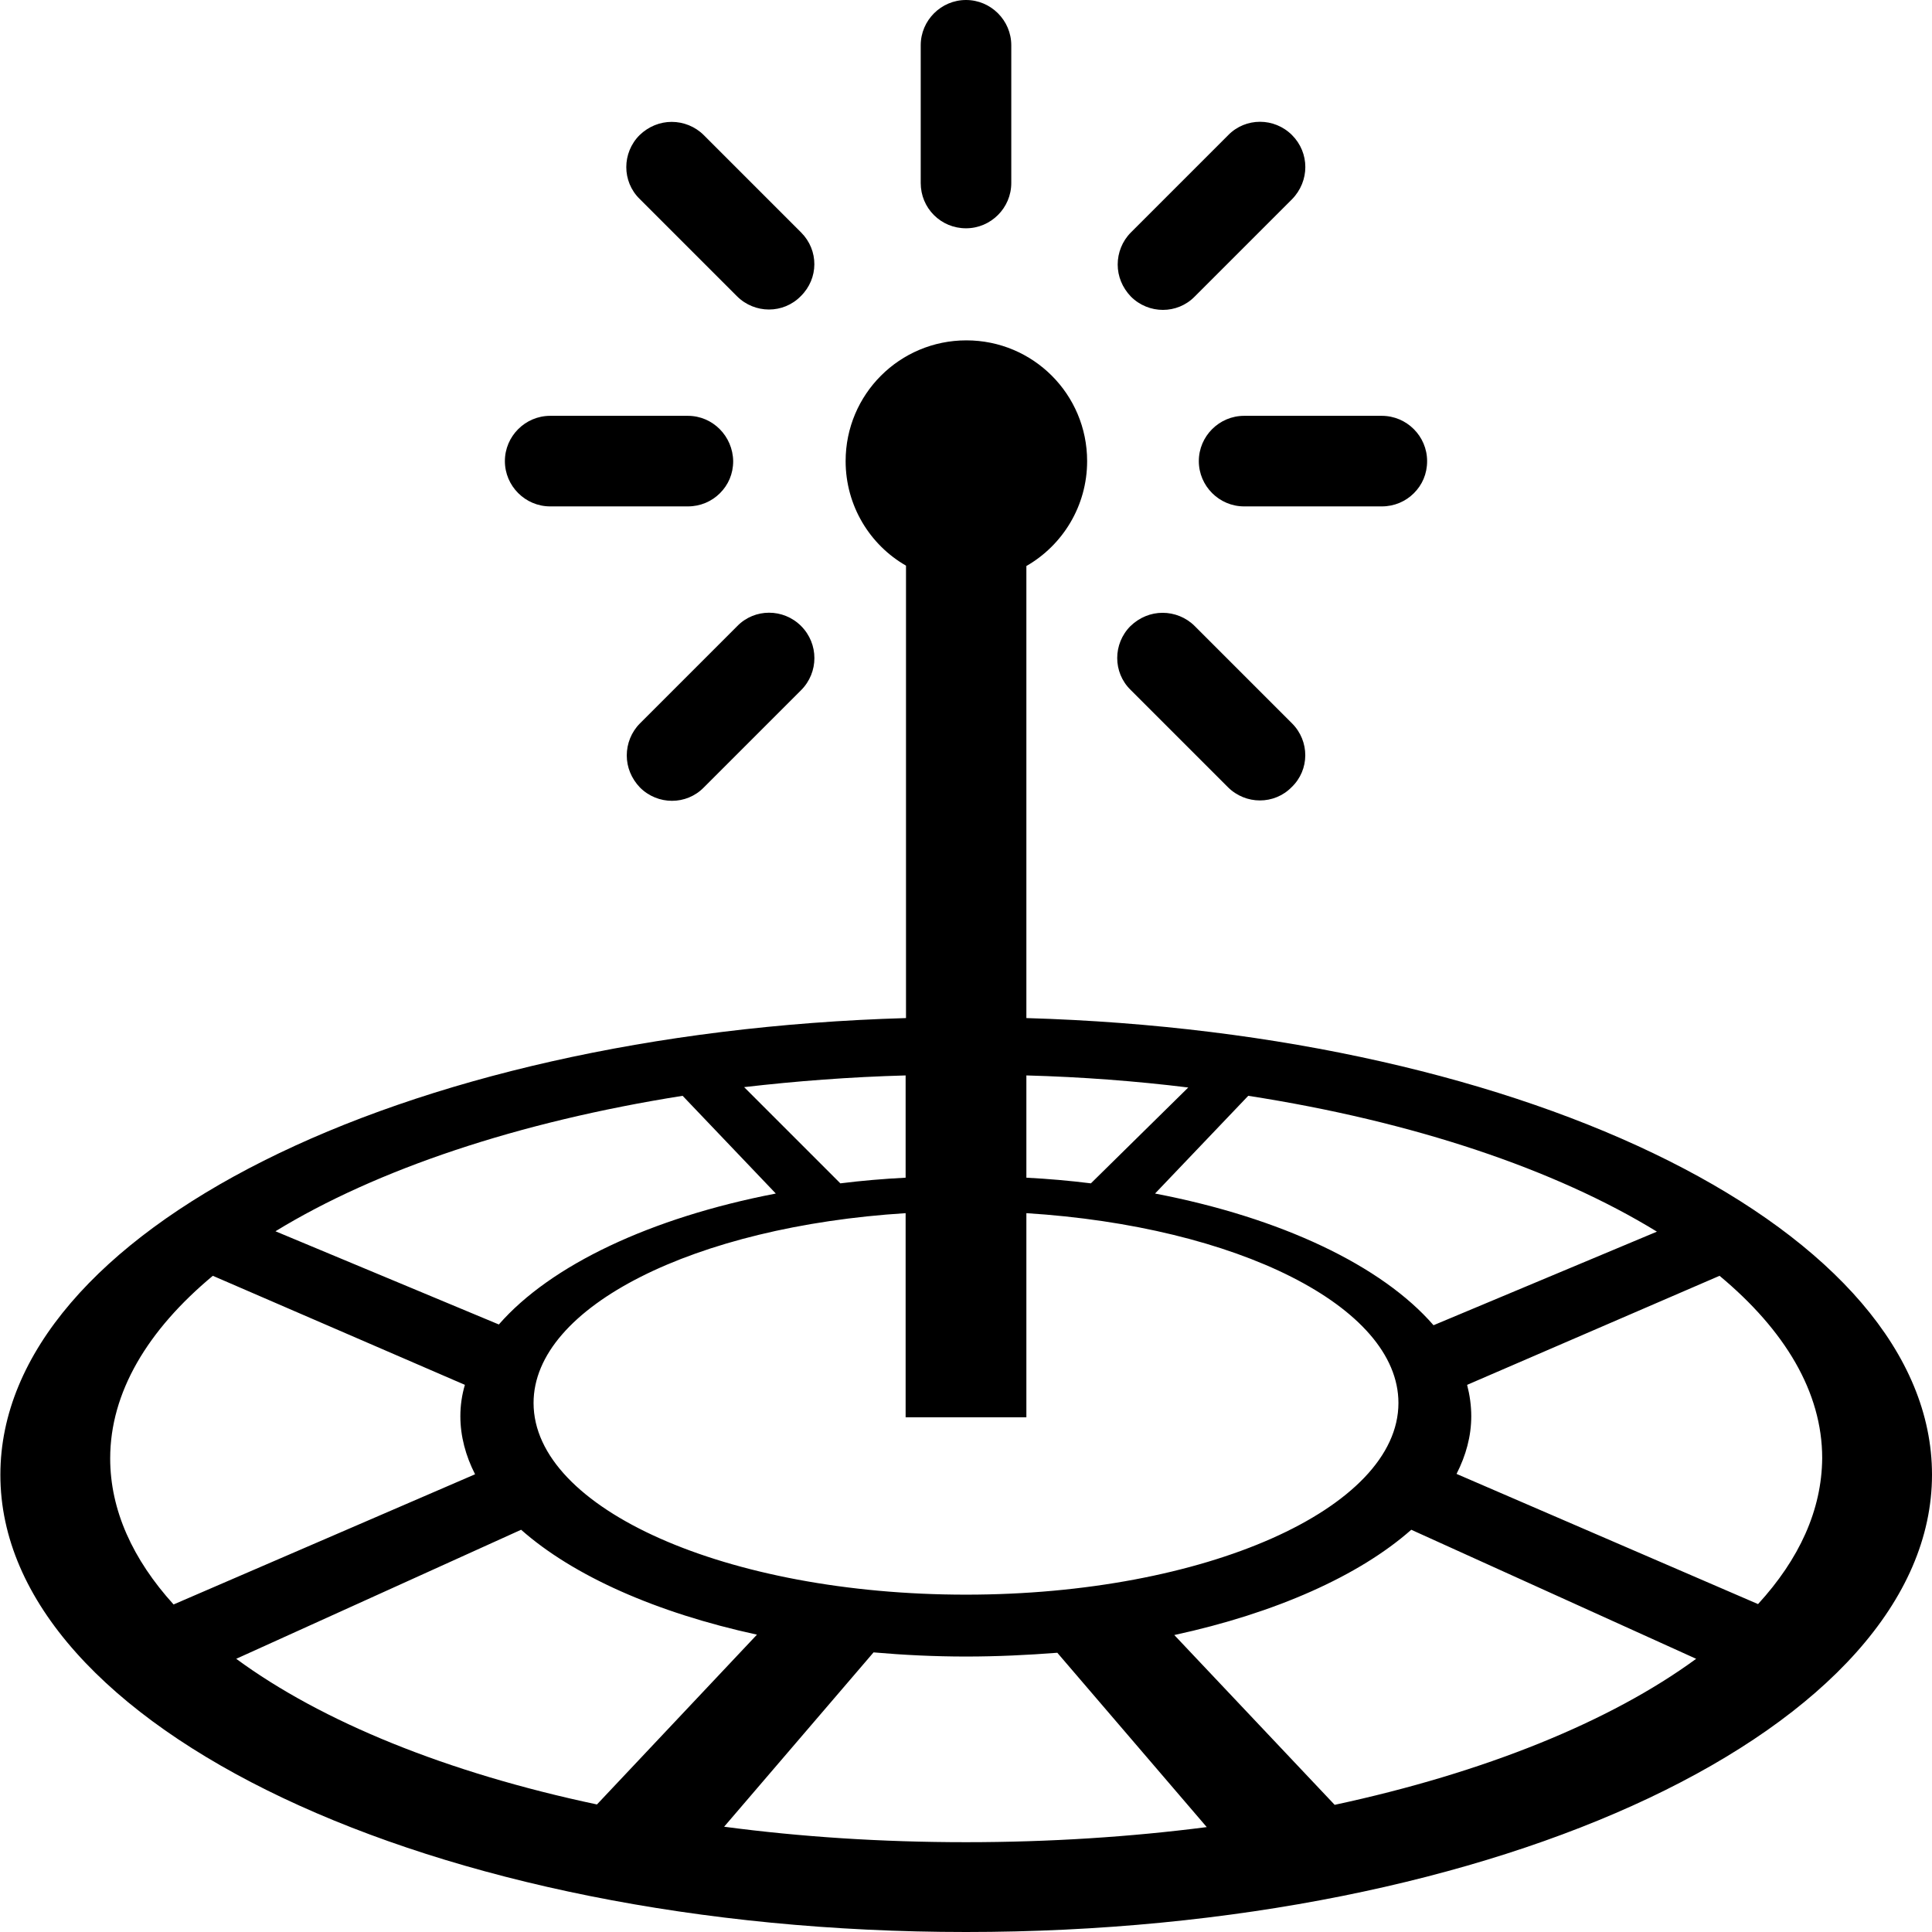 <?xml version="1.0" encoding="utf-8"?>
<!-- Generator: Adobe Illustrator 21.1.0, SVG Export Plug-In . SVG Version: 6.00 Build 0)  -->
<svg version="1.1" id="_x33_2_1_" xmlns="http://www.w3.org/2000/svg" xmlns:xlink="http://www.w3.org/1999/xlink" x="0px" y="0px"
	 viewBox="0 0 512 512" style="enable-background:new 0 0 512 512;" xml:space="preserve">
<g>
	<path d="M366.2,110.2h-36.5c-6.6,0-12,5.4-12,12c0,6.6,5.4,12,12,12h36.5c3.3,0,6.3-1.3,8.5-3.5c2.2-2.2,3.5-5.1,3.5-8.5
		C378.2,115.6,372.8,110.2,366.2,110.2z M342.4,191.7l-25.8-25.8c-2.3-2.3-5.4-3.5-8.5-3.5c-3.1,0-6.1,1.2-8.5,3.5
		c-4.7,4.7-4.7,12.3,0,16.9l25.8,25.8c4.7,4.7,12.3,4.7,16.9,0C347.1,204,347.1,196.4,342.4,191.7z M212.3,61.6l-25.8-25.8
		c-2.3-2.3-5.4-3.5-8.5-3.5c-3.1,0-6.1,1.2-8.5,3.5c-4.7,4.7-4.7,12.3,0,16.9l25.8,25.8c4.7,4.7,12.3,4.7,16.9,0
		C217,73.8,217,66.3,212.3,61.6z M212.3,165.9c-4.7-4.7-12.3-4.7-16.9,0l-25.8,25.8c-2.3,2.3-3.5,5.4-3.5,8.5s1.2,6.1,3.5,8.5
		c4.7,4.7,12.3,4.7,16.9,0l25.8-25.8C217,178.2,217,170.6,212.3,165.9z M182.3,110.2h-36.5c-6.6,0-12,5.4-12,12c0,6.6,5.4,12,12,12
		h36.5c3.3,0,6.3-1.3,8.5-3.5c2.2-2.2,3.5-5.1,3.5-8.5C194.2,115.6,188.9,110.2,182.3,110.2z M256,0c-6.6,0-12,5.4-12,12v36.5
		c0,3.3,1.3,6.3,3.5,8.5c2.2,2.2,5.2,3.5,8.5,3.5c6.6,0,12-5.4,12-12V12C268,5.4,262.6,0,256,0z M342.4,35.8
		c-4.7-4.7-12.3-4.7-16.9,0l-25.8,25.8c-2.3,2.3-3.5,5.4-3.5,8.5s1.2,6.1,3.5,8.5c4.7,4.7,12.3,4.7,16.9,0l25.8-25.8
		C347.1,48,347.1,40.5,342.4,35.8z"/>
</g>
<g>
	<path d="M272,269.8V150c9.6-5.5,16.1-15.9,16.1-27.8c0-17.7-14.3-32-32-32c-17.7,0-32,14.3-32,32c0,11.8,6.4,22.2,16,27.7v119.9
		c-133.9,3.9-240,56.6-240,121C0,457.7,114.6,512,256,512c141.4,0,256-54.3,256-121.2C512,326.4,405.9,273.7,272,269.8z
		 M439.1,326.4l-59.2,24.8c-13.7-15.8-40.4-28.5-73.8-34.9l24.7-25.9C374.6,297.2,412.2,309.9,439.1,326.4z M272,375.6v-54.1
		c55.7,3.5,98.6,24.7,98.6,50.3c0,28-51.3,50.8-114.6,50.8c-63.3,0-114.6-22.7-114.6-50.8c0-25.6,42.9-46.8,98.6-50.3v54.1H272z
		 M314.9,288.2l-25.8,25.4c-5.6-0.7-11.3-1.2-17.1-1.5V285C286.7,285.4,301.1,286.5,314.9,288.2z M240,285v27.1
		c-5.9,0.3-11.7,0.8-17.3,1.5l-25.5-25.5C211,286.5,225.3,285.4,240,285z M180.9,290.4l24.7,25.9c-33.2,6.4-59.7,19-73.4,34.7
		L73,326.3C99.8,309.9,137.3,297.3,180.9,290.4z M29.2,386.5c0-17.5,9.9-34,27.2-48.4l66.8,28.9c-0.8,2.7-1.2,5.5-1.2,8.3
		c0,5.3,1.4,10.5,3.9,15.4l-79.9,34.5C35.2,413.3,29.2,400.2,29.2,386.5z M62.6,439.6l75.5-34.2c13.8,12.2,35.8,22,62.5,27.8
		l-42.4,45C118.5,469.8,85.3,456.3,62.6,439.6z M256,488.2c-22.3,0-43.8-1.4-64.1-4.1l39.6-46.2c8,0.7,16.2,1.1,24.5,1.1
		c8.3,0,16.4-0.4,24.2-1l39.6,46.2C299.6,486.8,278.2,488.2,256,488.2z M353.7,478.3l-42.5-45c26.8-5.8,49-15.7,62.8-27.9l75.5,34.2
		C426.7,456.3,393.3,469.8,353.7,478.3z M465.9,425.1L386,390.6c2.5-4.9,3.9-10,3.9-15.3c0-2.8-0.4-5.6-1.1-8.3l66.9-28.9
		c17.3,14.4,27.2,30.8,27.2,48.3C482.8,400.2,476.8,413.2,465.9,425.1z"/>
</g>
</svg>

